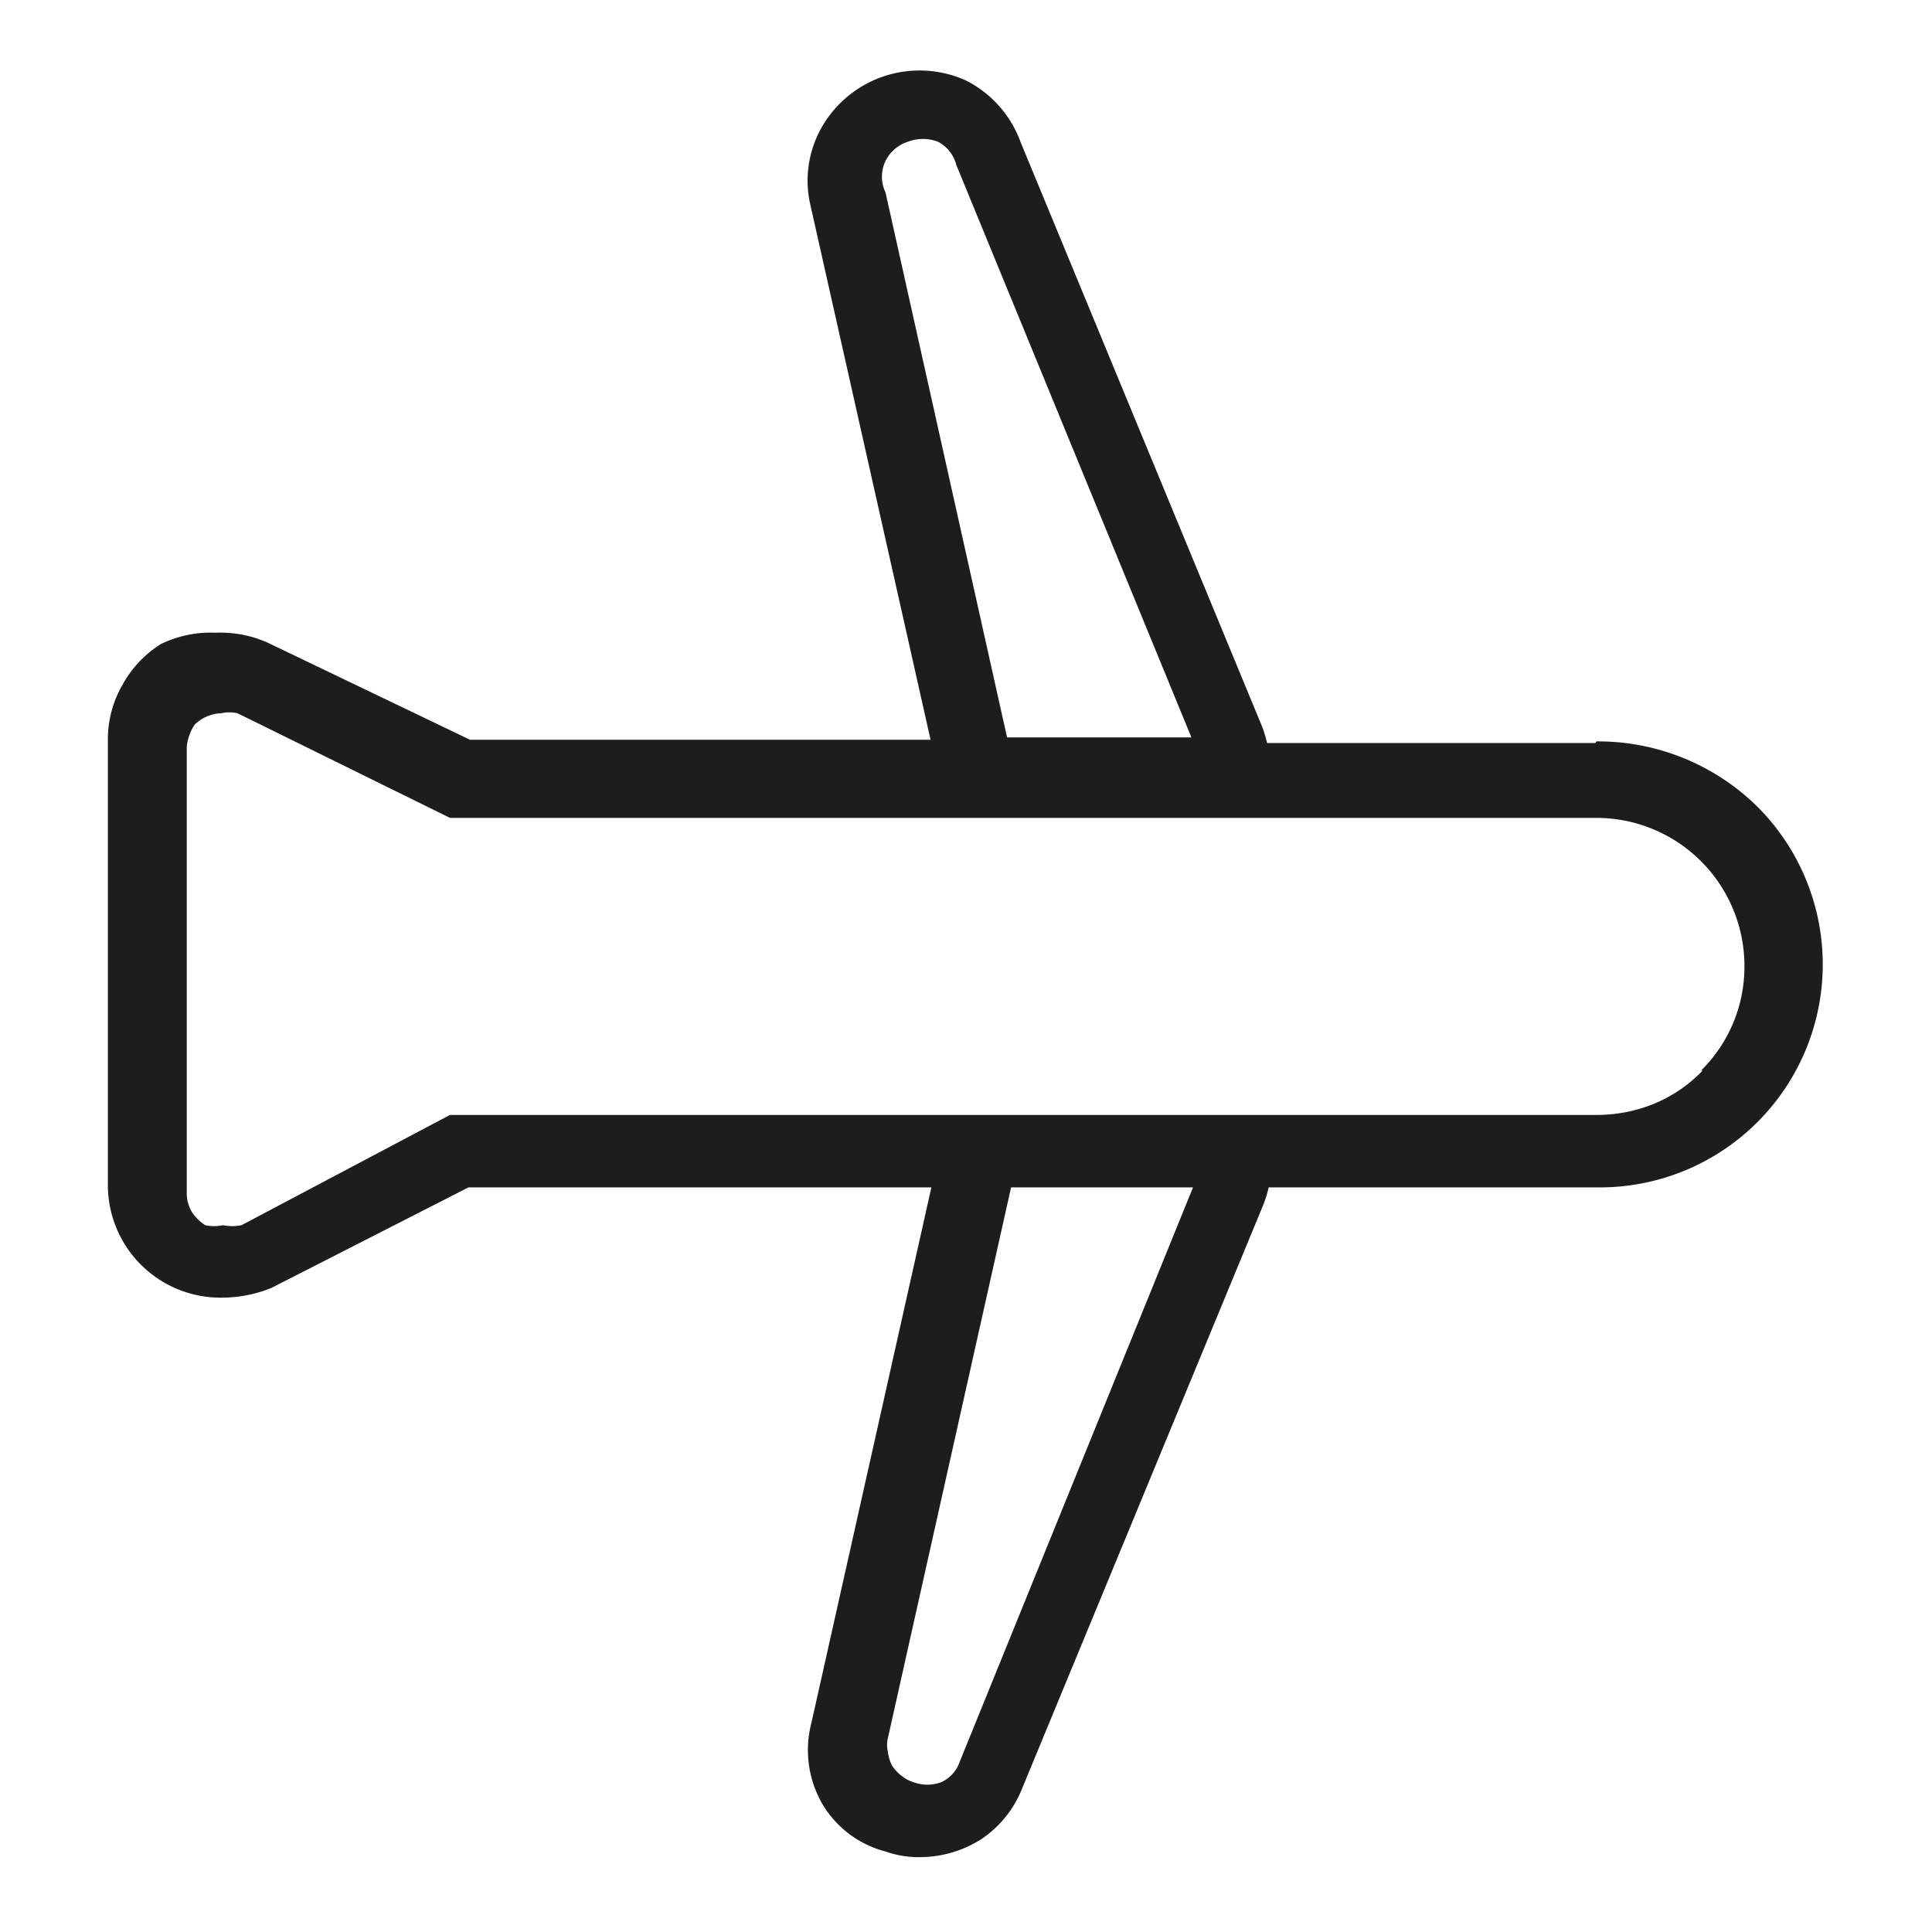 <svg xmlns="http://www.w3.org/2000/svg" viewBox="0 0 24 24"><defs><style>.cls-1{fill:none;}.cls-2{fill:#1d1d1b;}</style></defs><g id="Слой_2" data-name="Слой 2"><g id="Line"><g id="AirplaneMode_Line" data-name="AirplaneMode/Line"><rect class="cls-1" width="24" height="24"/><path class="cls-2" d="M19.82,9.23H15.74a1.52,1.52,0,0,0-.06-.2l-3-7.26A1.39,1.39,0,0,0,12,1a1.4,1.4,0,0,0-1.78.56,1.34,1.34,0,0,0-.15,1l1.49,6.63H5.84L3.36,8a1.43,1.43,0,0,0-.68-.14A1.41,1.41,0,0,0,2,8a1.38,1.38,0,0,0-.48.51,1.35,1.35,0,0,0-.18.67v5.54a1.4,1.4,0,0,0,1.39,1.4A1.66,1.66,0,0,0,3.37,16l2.45-1.25h5.75L10.08,21.4a1.34,1.34,0,0,0,.13,1A1.29,1.29,0,0,0,11,23a1.23,1.23,0,0,0,.42.07,1.42,1.42,0,0,0,.78-.23,1.36,1.36,0,0,0,.5-.63l3-7.26a1.52,1.52,0,0,0,.06-.2h4.07a2.77,2.77,0,0,0,2-4.73,2.82,2.82,0,0,0-2-.81ZM11,2.39A.45.45,0,0,1,11,2a.47.47,0,0,1,.28-.24.52.52,0,0,1,.37,0,.45.45,0,0,1,.23.29l2.92,7.11H12.51Zm.92,19.5a.43.43,0,0,1-.23.25.5.5,0,0,1-.34,0,.44.44,0,0,1-.15-.08.49.49,0,0,1-.12-.13.48.48,0,0,1-.05-.17.35.35,0,0,1,0-.17l1.53-6.84h2.26Zm9.23-8.59a1.78,1.78,0,0,1-.6.41,1.87,1.87,0,0,1-.71.14H5.59L3,15.22a.59.59,0,0,1-.23,0,.54.54,0,0,1-.22,0,.55.55,0,0,1-.17-.17.46.46,0,0,1-.06-.23V9.28A.58.58,0,0,1,2.42,9a.5.5,0,0,1,.33-.14.46.46,0,0,1,.2,0l2.64,1.3H19.82A1.84,1.84,0,0,1,21.67,12,1.81,1.81,0,0,1,21.13,13.3Z"/></g></g></g></svg>